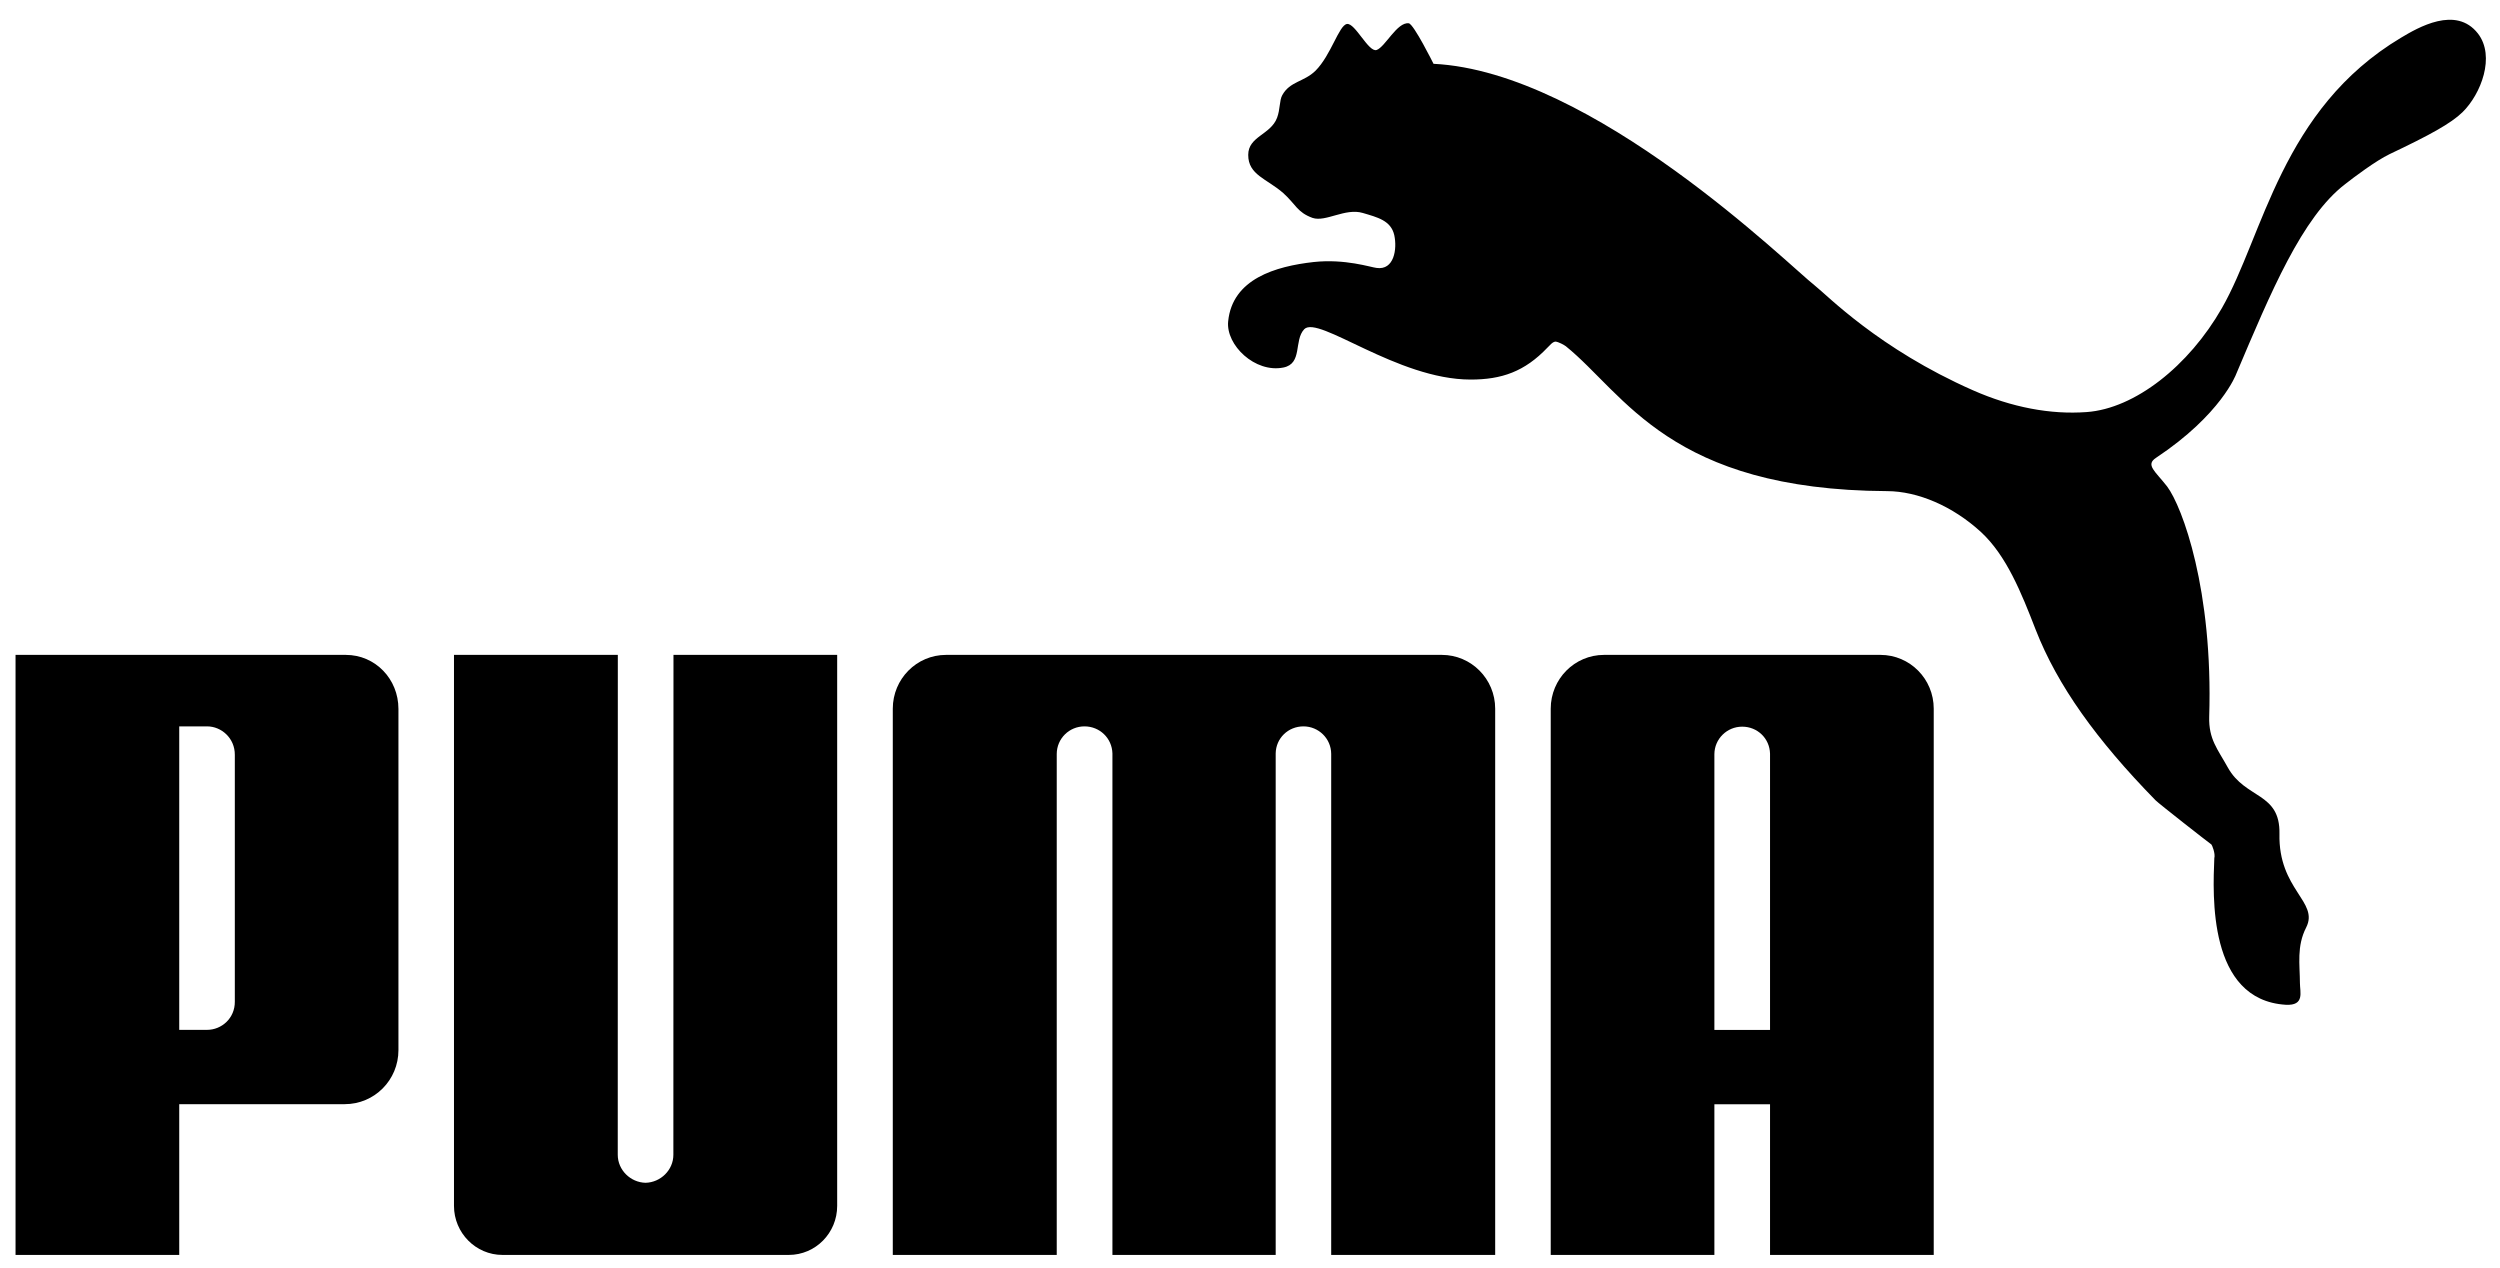 <svg width="69" height="35" viewBox="0 0 69 35" fill="none" xmlns="http://www.w3.org/2000/svg">
<path fill-rule="evenodd" clip-rule="evenodd" d="M66.27 1.04C62.96 3.016 62.472 6.501 61.325 8.502C60.411 10.102 58.923 11.277 57.592 11.373C56.597 11.447 55.522 11.244 54.452 10.771C51.85 9.624 50.425 8.143 50.089 7.881C49.39 7.338 43.963 1.979 39.565 1.761C39.565 1.761 39.019 0.661 38.882 0.643C38.56 0.601 38.231 1.299 37.994 1.38C37.773 1.453 37.4 0.626 37.176 0.662C36.954 0.696 36.739 1.521 36.308 1.952C35.992 2.263 35.599 2.243 35.39 2.628C35.31 2.771 35.335 3.016 35.247 3.251C35.07 3.721 34.451 3.762 34.451 4.274C34.448 4.828 34.966 4.933 35.416 5.327C35.767 5.642 35.801 5.86 36.226 6.014C36.589 6.137 37.128 5.733 37.614 5.878C38.012 5.997 38.394 6.084 38.483 6.495C38.564 6.876 38.478 7.464 37.994 7.395C37.832 7.377 37.125 7.138 36.257 7.232C35.209 7.35 34.013 7.695 33.897 8.871C33.832 9.526 34.64 10.3 35.42 10.144C35.959 10.037 35.704 9.397 35.997 9.086C36.383 8.689 38.564 10.476 40.59 10.476C41.444 10.476 42.079 10.258 42.71 9.594C42.769 9.543 42.841 9.436 42.931 9.428C43.018 9.436 43.168 9.52 43.217 9.556C44.849 10.876 46.084 13.524 52.086 13.555C52.931 13.559 53.892 13.966 54.677 14.686C55.378 15.336 55.786 16.351 56.184 17.378C56.786 18.92 57.862 20.42 59.494 22.089C59.582 22.179 60.925 23.23 61.034 23.307C61.051 23.319 61.15 23.556 61.115 23.688C61.075 24.69 60.931 27.6 63.089 27.732C63.615 27.759 63.478 27.385 63.478 27.129C63.476 26.623 63.384 26.118 63.65 25.599C64.013 24.886 62.879 24.558 62.913 23.013C62.936 21.863 61.975 22.059 61.488 21.183C61.207 20.674 60.957 20.405 60.974 19.783C61.084 16.288 60.235 13.989 59.812 13.426C59.48 13 59.207 12.831 59.509 12.634C61.311 11.437 61.718 10.325 61.718 10.325C62.676 8.061 63.538 5.993 64.725 5.083C64.963 4.895 65.577 4.434 65.953 4.254C67.062 3.728 67.644 3.409 67.966 3.096C68.475 2.596 68.879 1.555 68.39 0.924C67.782 0.146 66.733 0.764 66.27 1.04Z" fill="black"/>
<path fill-rule="evenodd" clip-rule="evenodd" d="M18.585 31.872C18.585 32.294 18.233 32.635 17.817 32.645C17.402 32.635 17.05 32.294 17.05 31.872L17.052 18.075H12.53V33.283C12.53 34.029 13.132 34.636 13.868 34.636H21.77C22.511 34.636 23.106 34.029 23.106 33.283V18.075H18.588L18.585 31.872Z" fill="black"/>
<path fill-rule="evenodd" clip-rule="evenodd" d="M39.796 18.075H32.953H26.111C25.3 18.075 24.641 18.738 24.641 19.559V34.637H29.166V20.807C29.169 20.383 29.511 20.048 29.932 20.048C30.353 20.048 30.692 20.375 30.703 20.795V34.637H35.209V20.795C35.215 20.375 35.553 20.048 35.976 20.048C36.392 20.048 36.739 20.383 36.741 20.807V34.637H41.267V19.559C41.267 18.738 40.605 18.075 39.796 18.075Z" fill="black"/>
<path fill-rule="evenodd" clip-rule="evenodd" d="M6.481 27.646C6.485 28.105 6.114 28.424 5.716 28.424H4.947V20.048H5.716C6.112 20.048 6.485 20.375 6.481 20.835V27.646ZM9.544 18.075H0.429V34.636H4.947V30.475H9.515C10.335 30.475 10.997 29.81 10.997 28.982V19.566C10.997 18.742 10.36 18.075 9.544 18.075Z" fill="black"/>
<path fill-rule="evenodd" clip-rule="evenodd" d="M48.853 28.427H47.317V20.813C47.321 20.392 47.665 20.056 48.084 20.056C48.506 20.056 48.842 20.38 48.853 20.801V28.427ZM51.9 18.075H44.271C43.46 18.075 42.8 18.738 42.8 19.56V34.636H47.317V30.478H48.853V34.636H53.371V19.56C53.371 18.738 52.713 18.075 51.9 18.075Z" fill="black"/>
</svg>
